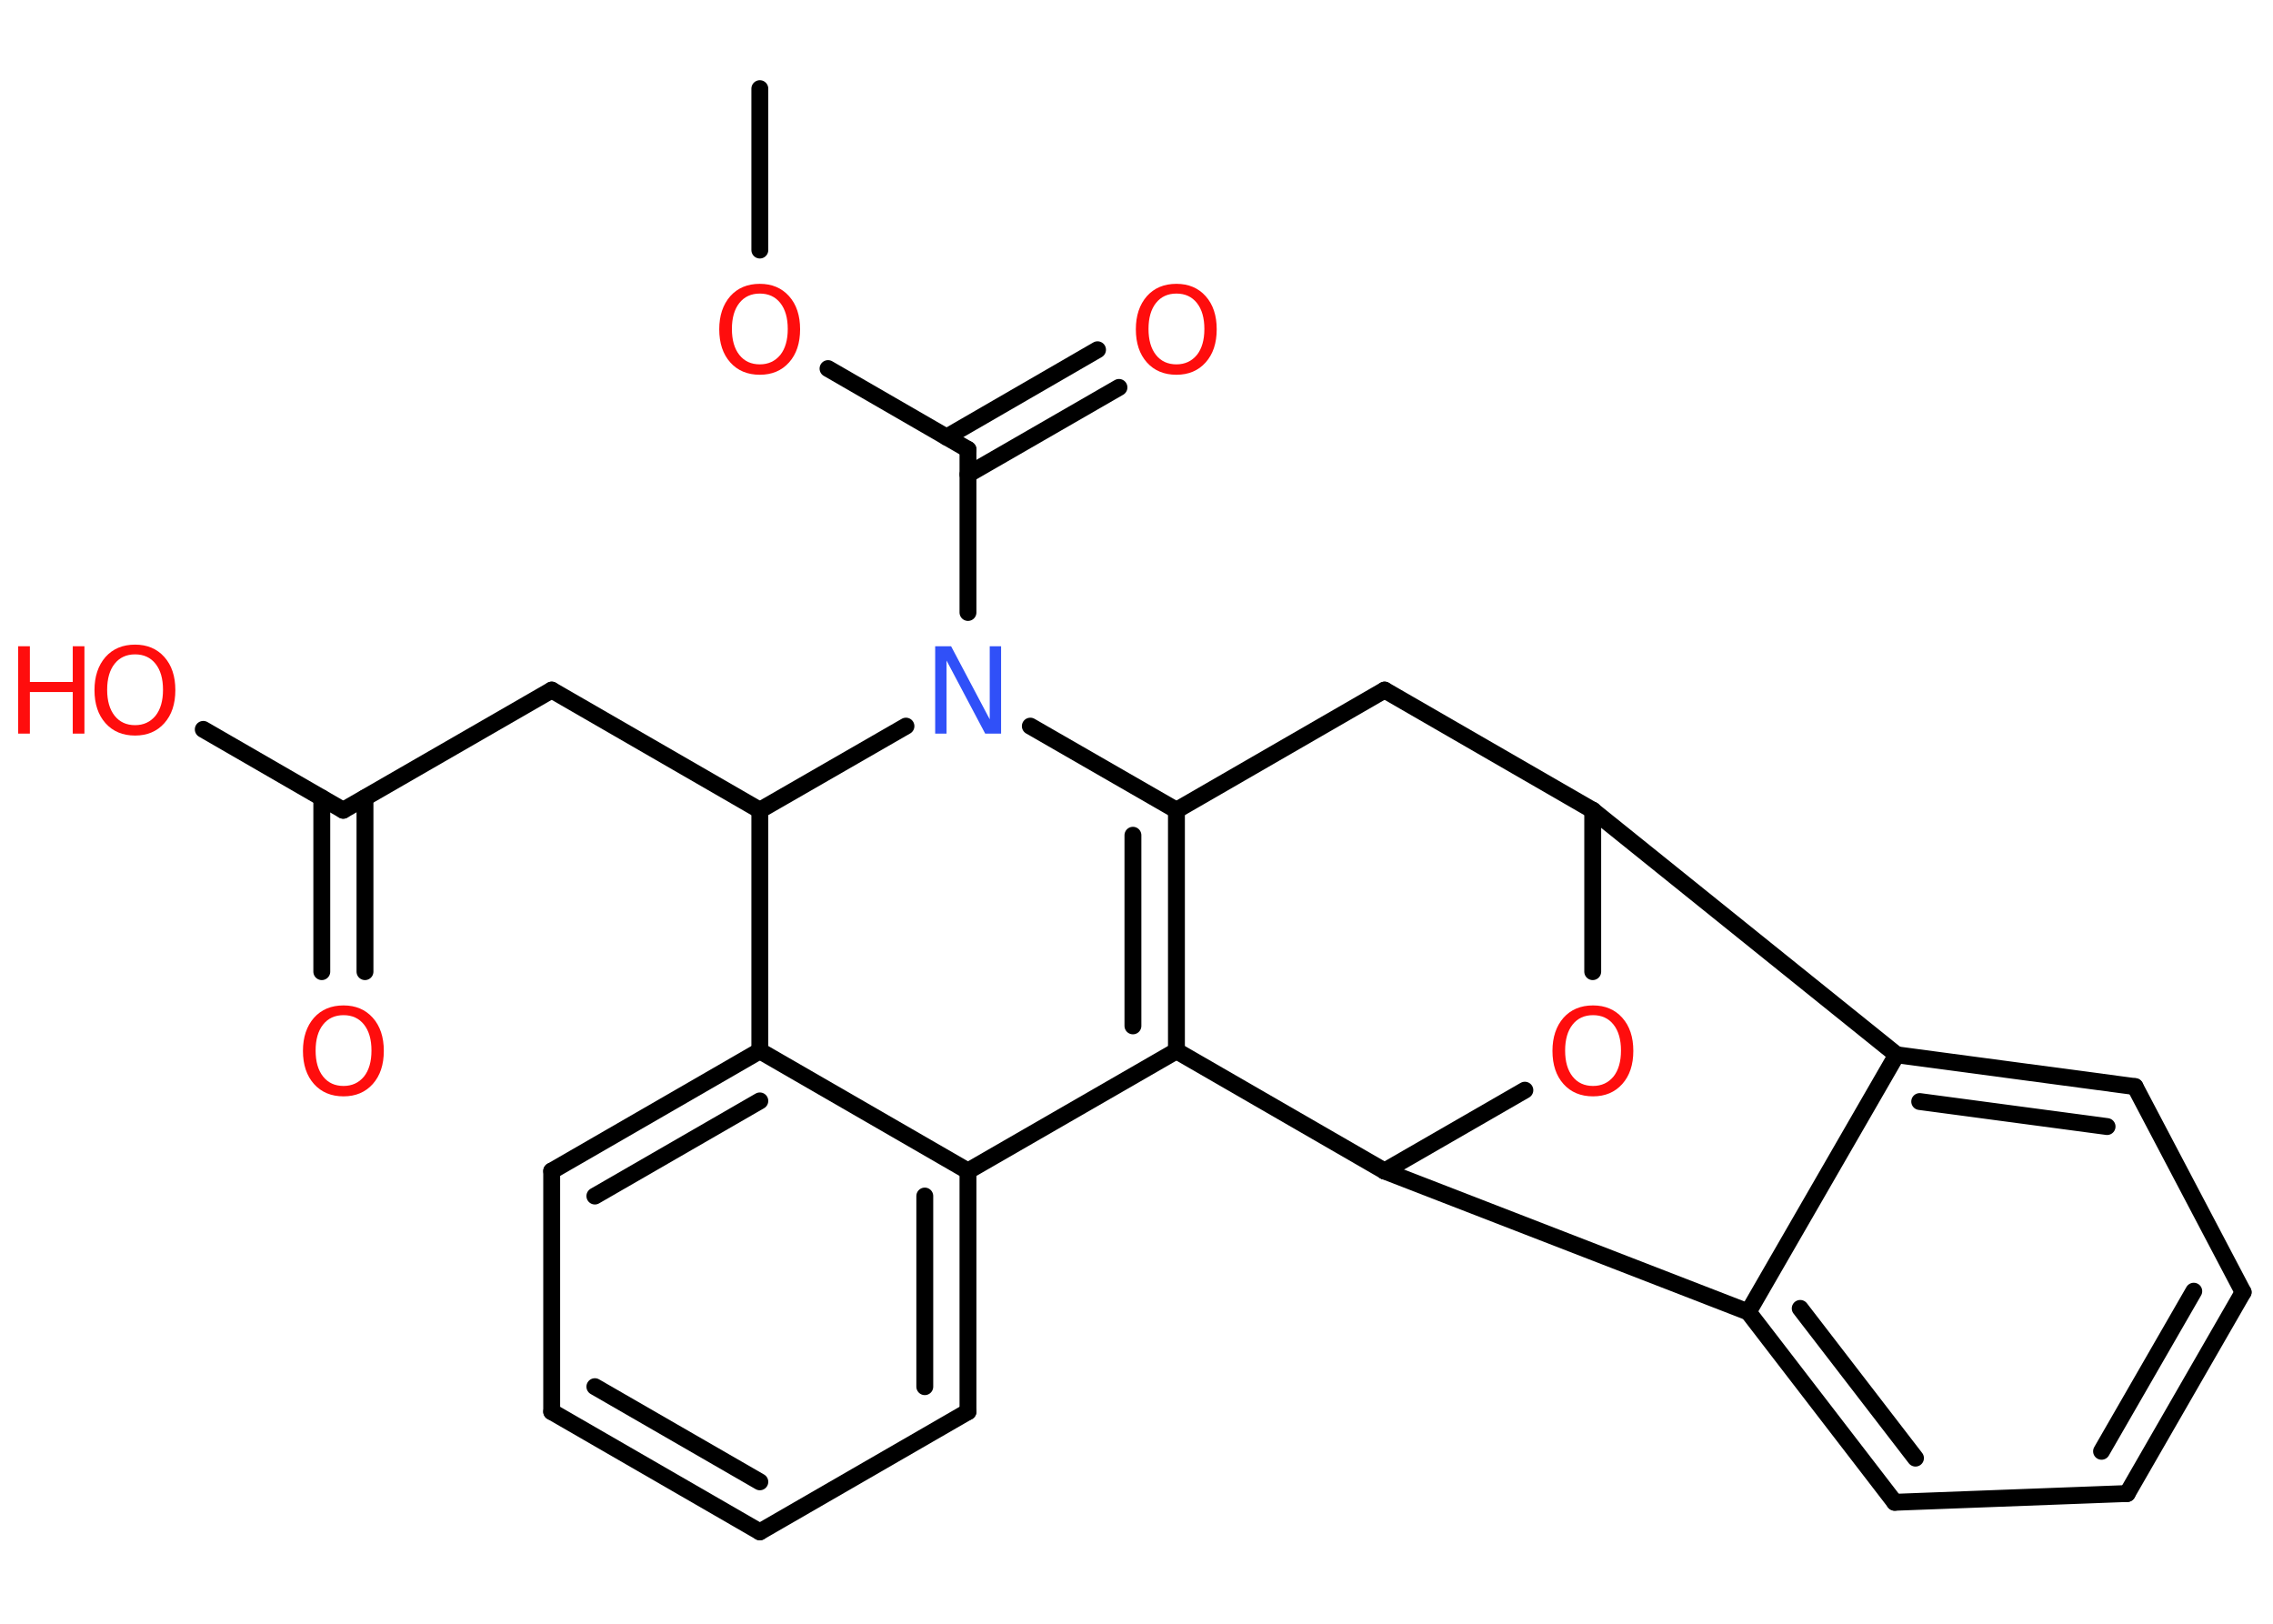 <?xml version='1.0' encoding='UTF-8'?>
<!DOCTYPE svg PUBLIC "-//W3C//DTD SVG 1.1//EN" "http://www.w3.org/Graphics/SVG/1.1/DTD/svg11.dtd">
<svg version='1.2' xmlns='http://www.w3.org/2000/svg' xmlns:xlink='http://www.w3.org/1999/xlink' width='70.0mm' height='50.0mm' viewBox='0 0 70.0 50.0'>
  <desc>Generated by the Chemistry Development Kit (http://github.com/cdk)</desc>
  <g stroke-linecap='round' stroke-linejoin='round' stroke='#000000' stroke-width='.52' fill='#FF0D0D'>
    <rect x='.0' y='.0' width='70.0' height='50.0' fill='#FFFFFF' stroke='none'/>
    <g id='mol1' class='mol'>
      <line id='mol1bnd1' class='bond' x1='23.4' y1='2.73' x2='23.4' y2='7.7'/>
      <line id='mol1bnd2' class='bond' x1='25.5' y1='11.35' x2='29.81' y2='13.84'/>
      <g id='mol1bnd3' class='bond'>
        <line x1='29.15' y1='13.46' x2='33.8' y2='10.77'/>
        <line x1='29.81' y1='14.61' x2='34.46' y2='11.93'/>
      </g>
      <line id='mol1bnd4' class='bond' x1='29.81' y1='13.84' x2='29.81' y2='18.86'/>
      <line id='mol1bnd5' class='bond' x1='31.73' y1='22.36' x2='36.23' y2='24.95'/>
      <g id='mol1bnd6' class='bond'>
        <line x1='36.23' y1='32.36' x2='36.23' y2='24.95'/>
        <line x1='34.89' y1='31.59' x2='34.89' y2='25.72'/>
      </g>
      <line id='mol1bnd7' class='bond' x1='36.23' y1='32.36' x2='29.81' y2='36.06'/>
      <g id='mol1bnd8' class='bond'>
        <line x1='29.81' y1='43.47' x2='29.81' y2='36.06'/>
        <line x1='28.48' y1='42.7' x2='28.48' y2='36.83'/>
      </g>
      <line id='mol1bnd9' class='bond' x1='29.81' y1='43.47' x2='23.4' y2='47.17'/>
      <g id='mol1bnd10' class='bond'>
        <line x1='16.99' y1='43.47' x2='23.4' y2='47.17'/>
        <line x1='18.32' y1='42.7' x2='23.4' y2='45.63'/>
      </g>
      <line id='mol1bnd11' class='bond' x1='16.99' y1='43.47' x2='16.99' y2='36.06'/>
      <g id='mol1bnd12' class='bond'>
        <line x1='23.4' y1='32.36' x2='16.99' y2='36.06'/>
        <line x1='23.4' y1='33.9' x2='18.32' y2='36.83'/>
      </g>
      <line id='mol1bnd13' class='bond' x1='29.81' y1='36.06' x2='23.4' y2='32.36'/>
      <line id='mol1bnd14' class='bond' x1='23.4' y1='32.36' x2='23.4' y2='24.95'/>
      <line id='mol1bnd15' class='bond' x1='27.9' y1='22.36' x2='23.4' y2='24.95'/>
      <line id='mol1bnd16' class='bond' x1='23.4' y1='24.95' x2='16.99' y2='21.25'/>
      <line id='mol1bnd17' class='bond' x1='16.99' y1='21.25' x2='10.57' y2='24.95'/>
      <g id='mol1bnd18' class='bond'>
        <line x1='11.24' y1='24.57' x2='11.24' y2='29.92'/>
        <line x1='9.91' y1='24.57' x2='9.91' y2='29.92'/>
      </g>
      <line id='mol1bnd19' class='bond' x1='10.57' y1='24.95' x2='6.26' y2='22.46'/>
      <line id='mol1bnd20' class='bond' x1='36.23' y1='32.36' x2='42.64' y2='36.06'/>
      <line id='mol1bnd21' class='bond' x1='42.64' y1='36.06' x2='46.96' y2='33.57'/>
      <line id='mol1bnd22' class='bond' x1='49.05' y1='29.92' x2='49.05' y2='24.95'/>
      <line id='mol1bnd23' class='bond' x1='49.05' y1='24.95' x2='42.64' y2='21.25'/>
      <line id='mol1bnd24' class='bond' x1='36.23' y1='24.95' x2='42.64' y2='21.25'/>
      <line id='mol1bnd25' class='bond' x1='49.05' y1='24.95' x2='58.41' y2='32.48'/>
      <g id='mol1bnd26' class='bond'>
        <line x1='65.75' y1='33.46' x2='58.41' y2='32.48'/>
        <line x1='64.89' y1='34.69' x2='59.12' y2='33.92'/>
      </g>
      <line id='mol1bnd27' class='bond' x1='65.75' y1='33.46' x2='69.08' y2='39.79'/>
      <g id='mol1bnd28' class='bond'>
        <line x1='65.51' y1='45.99' x2='69.08' y2='39.79'/>
        <line x1='64.72' y1='44.69' x2='67.56' y2='39.76'/>
      </g>
      <line id='mol1bnd29' class='bond' x1='65.51' y1='45.99' x2='58.35' y2='46.26'/>
      <g id='mol1bnd30' class='bond'>
        <line x1='53.84' y1='40.4' x2='58.35' y2='46.26'/>
        <line x1='55.44' y1='40.29' x2='58.99' y2='44.9'/>
      </g>
      <line id='mol1bnd31' class='bond' x1='58.41' y1='32.48' x2='53.84' y2='40.4'/>
      <line id='mol1bnd32' class='bond' x1='42.64' y1='36.06' x2='53.84' y2='40.4'/>
      <path id='mol1atm2' class='atom' d='M23.4 9.04q-.4 .0 -.63 .29q-.23 .29 -.23 .8q.0 .51 .23 .8q.23 .29 .63 .29q.39 .0 .63 -.29q.23 -.29 .23 -.8q.0 -.51 -.23 -.8q-.23 -.29 -.63 -.29zM23.4 8.74q.56 .0 .9 .38q.34 .38 .34 1.02q.0 .64 -.34 1.02q-.34 .38 -.9 .38q-.57 .0 -.91 -.38q-.34 -.38 -.34 -1.02q.0 -.63 .34 -1.02q.34 -.38 .91 -.38z' stroke='none'/>
      <path id='mol1atm4' class='atom' d='M36.23 9.04q-.4 .0 -.63 .29q-.23 .29 -.23 .8q.0 .51 .23 .8q.23 .29 .63 .29q.39 .0 .63 -.29q.23 -.29 .23 -.8q.0 -.51 -.23 -.8q-.23 -.29 -.63 -.29zM36.23 8.74q.56 .0 .9 .38q.34 .38 .34 1.02q.0 .64 -.34 1.02q-.34 .38 -.9 .38q-.57 .0 -.91 -.38q-.34 -.38 -.34 -1.02q.0 -.63 .34 -1.02q.34 -.38 .91 -.38z' stroke='none'/>
      <path id='mol1atm5' class='atom' d='M28.8 19.9h.49l1.19 2.25v-2.25h.35v2.69h-.49l-1.19 -2.25v2.25h-.35v-2.69z' stroke='none' fill='#3050F8'/>
      <path id='mol1atm17' class='atom' d='M10.58 31.26q-.4 .0 -.63 .29q-.23 .29 -.23 .8q.0 .51 .23 .8q.23 .29 .63 .29q.39 .0 .63 -.29q.23 -.29 .23 -.8q.0 -.51 -.23 -.8q-.23 -.29 -.63 -.29zM10.58 30.96q.56 .0 .9 .38q.34 .38 .34 1.02q.0 .64 -.34 1.02q-.34 .38 -.9 .38q-.57 .0 -.91 -.38q-.34 -.38 -.34 -1.02q.0 -.63 .34 -1.02q.34 -.38 .91 -.38z' stroke='none'/>
      <g id='mol1atm18' class='atom'>
        <path d='M4.16 20.15q-.4 .0 -.63 .29q-.23 .29 -.23 .8q.0 .51 .23 .8q.23 .29 .63 .29q.39 .0 .63 -.29q.23 -.29 .23 -.8q.0 -.51 -.23 -.8q-.23 -.29 -.63 -.29zM4.16 19.85q.56 .0 .9 .38q.34 .38 .34 1.02q.0 .64 -.34 1.02q-.34 .38 -.9 .38q-.57 .0 -.91 -.38q-.34 -.38 -.34 -1.02q.0 -.63 .34 -1.02q.34 -.38 .91 -.38z' stroke='none'/>
        <path d='M.56 19.9h.36v1.1h1.32v-1.1h.36v2.69h-.36v-1.28h-1.32v1.28h-.36v-2.69z' stroke='none'/>
      </g>
      <path id='mol1atm20' class='atom' d='M49.06 31.26q-.4 .0 -.63 .29q-.23 .29 -.23 .8q.0 .51 .23 .8q.23 .29 .63 .29q.39 .0 .63 -.29q.23 -.29 .23 -.8q.0 -.51 -.23 -.8q-.23 -.29 -.63 -.29zM49.06 30.96q.56 .0 .9 .38q.34 .38 .34 1.02q.0 .64 -.34 1.02q-.34 .38 -.9 .38q-.57 .0 -.91 -.38q-.34 -.38 -.34 -1.02q.0 -.63 .34 -1.02q.34 -.38 .91 -.38z' stroke='none'/>
    </g>
  </g>
</svg>
